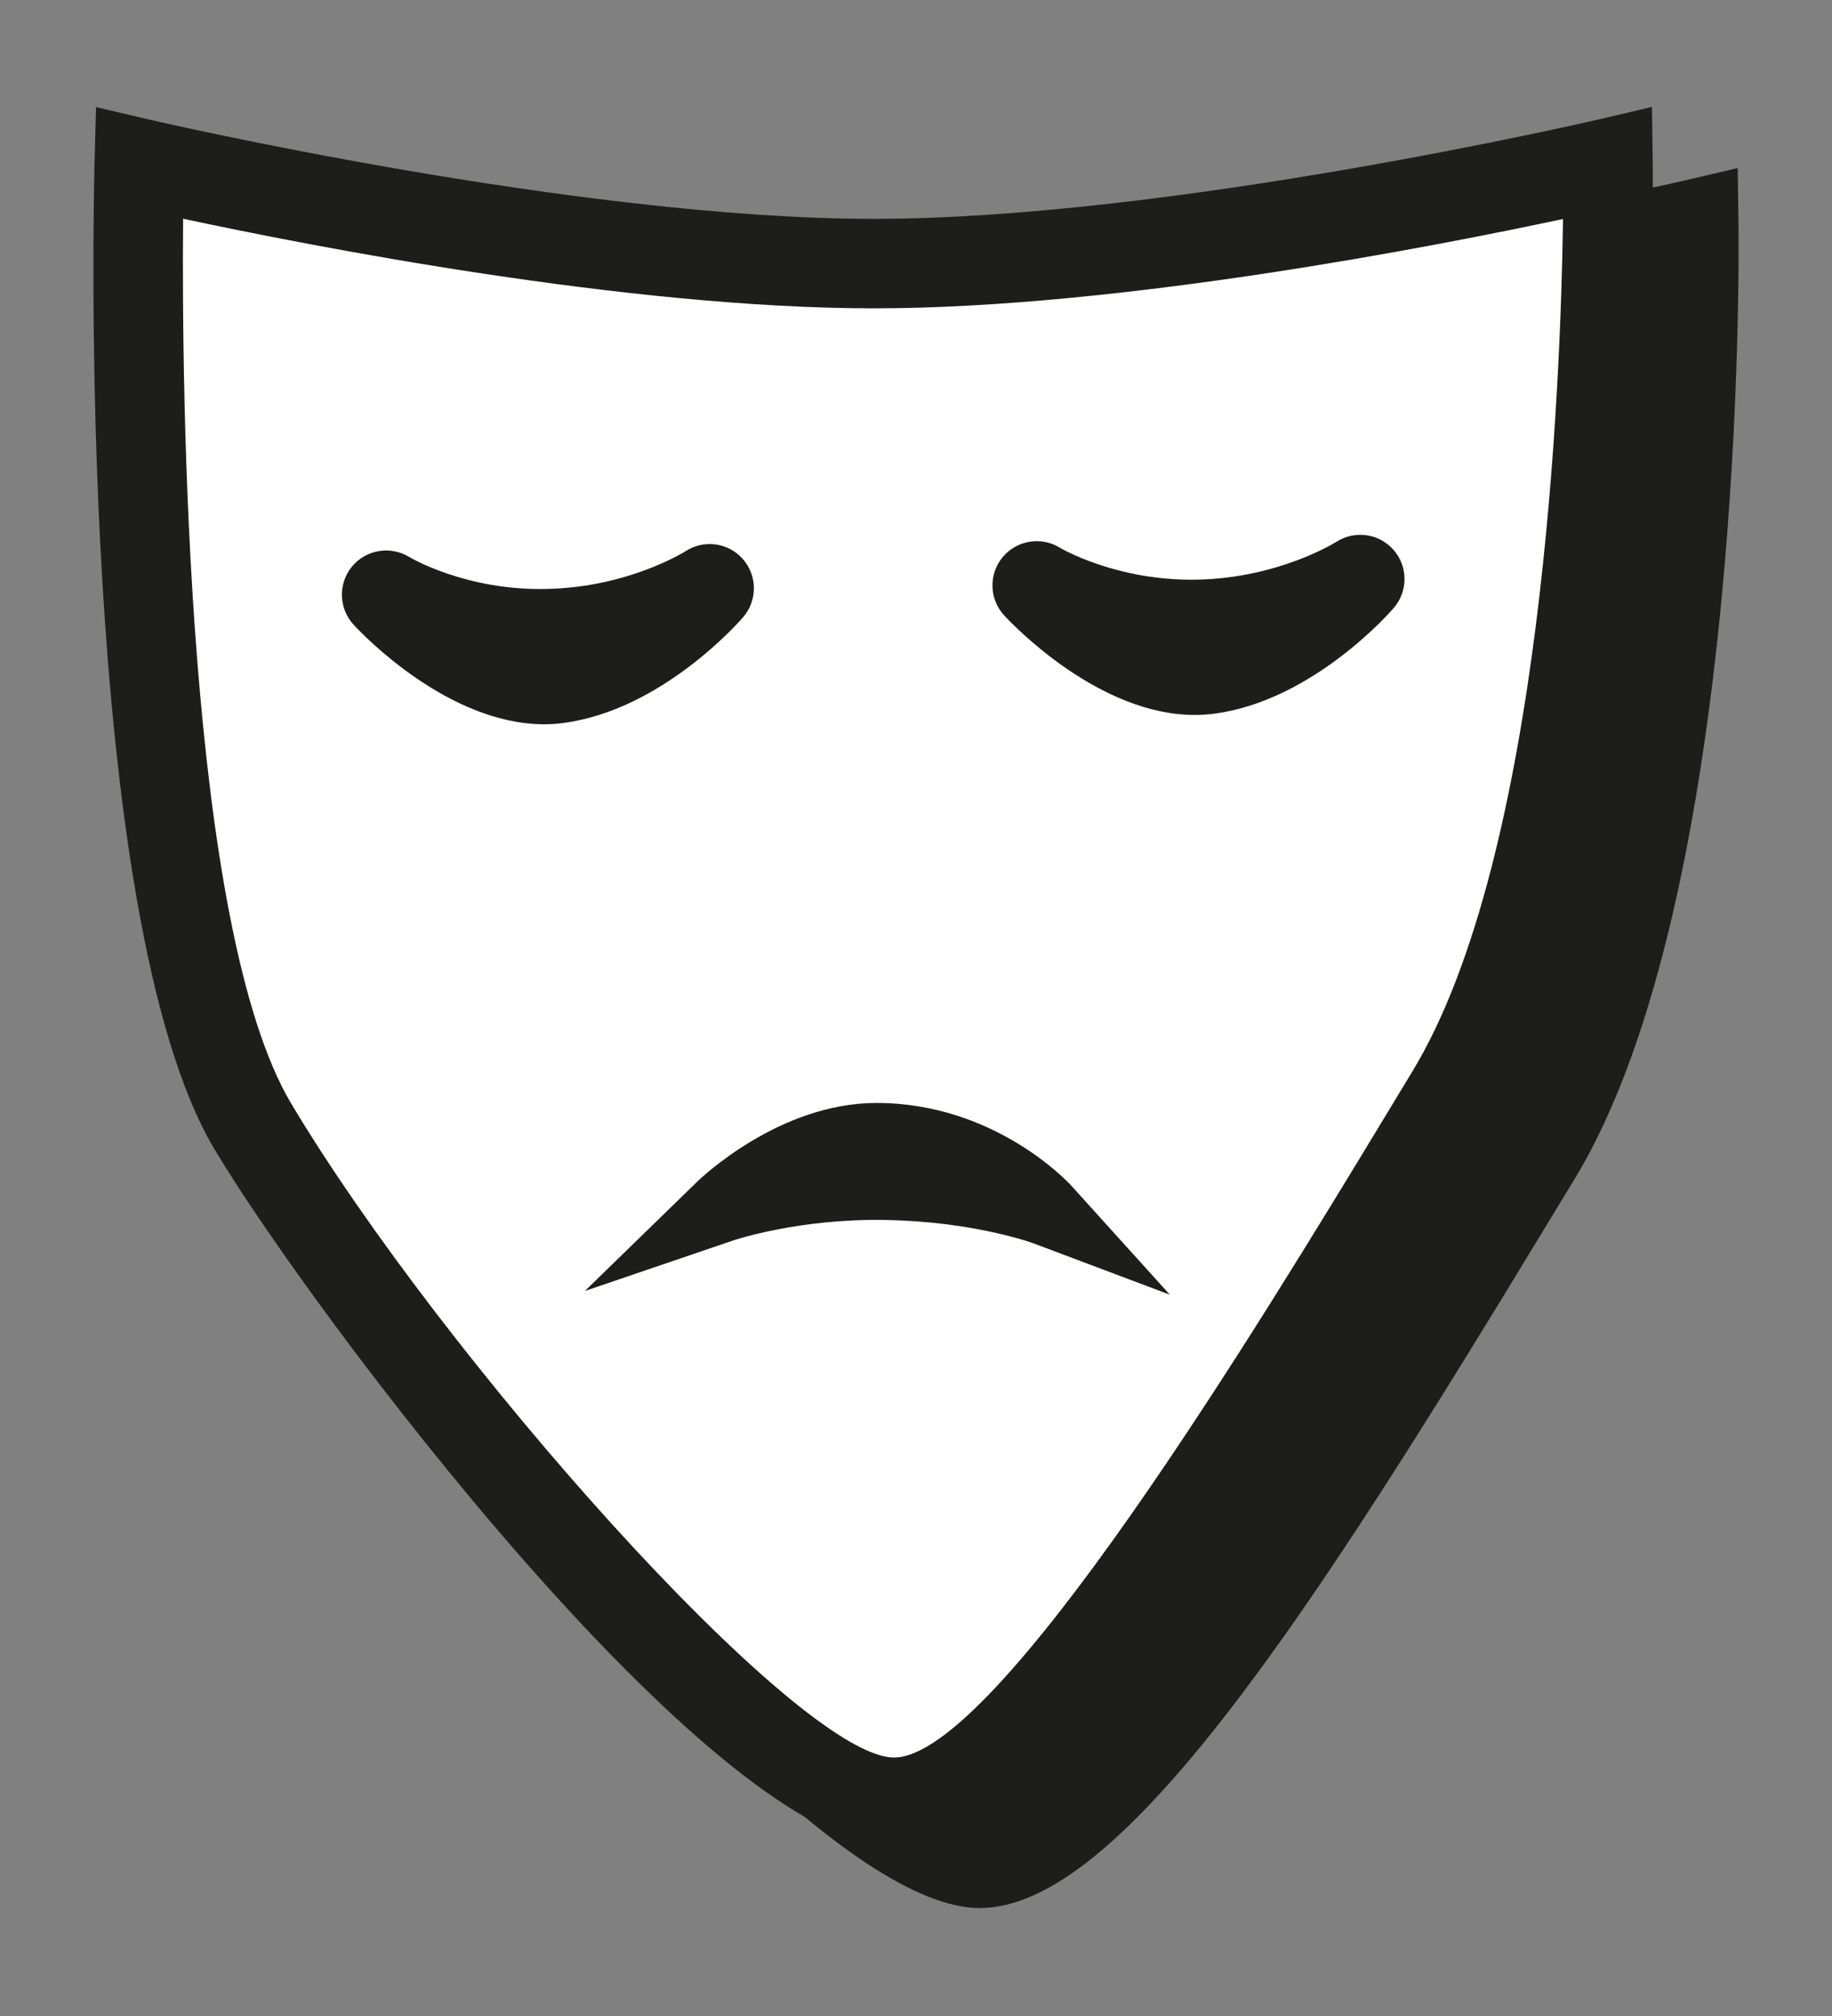 <?xml version="1.0" encoding="utf-8"?>
<!-- Generator: Adobe Illustrator 25.2.1, SVG Export Plug-In . SVG Version: 6.00 Build 0)  -->
<svg version="1.1" id="Calque_1" xmlns="http://www.w3.org/2000/svg" xmlns:xlink="http://www.w3.org/1999/xlink" x="0px" y="0px"
	 viewBox="0 0 283.46 311.81" style="enable-background:new 0 0 283.46 311.81;" xml:space="preserve">
<rect x="0" y="0" width="283.46" height="311.81" fill="#808080" stroke="none"/>
<style type="text/css">
	.st0{fill:#1D1D1B;}
	.st1{fill:#FFFFFF;}
</style>
<g>
	<g>
		<g>
			<g>
				<g>
					<path class="st0" d="M34.81,34.69c0,0-3.07,114.39,17.59,148.99c20.57,34.44,78.31,104.51,99.21,104.51
						s60.37-67.08,86.12-109.45s24.34-144.05,24.34-144.05s-66.37,15.53-113.62,15.53S34.81,34.69,34.81,34.69z"/>
					<path class="st0" d="M151.6,295.11c-28.03,0-90.14-82.75-105.14-107.88C25.02,151.32,27.77,39.26,27.9,34.5l0.23-8.48
						l8.26,1.93c0.66,0.15,66.17,15.35,112.06,15.35c45.88,0,111.39-15.2,112.05-15.35l8.37-1.96l0.12,8.59
						c0.06,4.23,1.13,104.18-25.34,147.74l-4.31,7.09C203.03,249.3,173.52,295.11,151.6,295.11z M41.6,43.28
						c-0.22,26.74,0.47,109.63,16.73,136.86c23.3,39.02,78.34,101.14,93.27,101.14c15.87,0,56.42-66.88,75.9-99.02l4.31-7.11
						c20.19-33.22,22.96-106.8,23.3-131.84c-19.59,4.19-68.7,13.83-106.67,13.83C110.37,57.14,61.08,47.45,41.6,43.28z"/>
				</g>
			</g>
		</g>
	</g>
</g>
<g>
	<g>
		<g>
			<g>
				<path class="st1" d="M327.11-42.69c0,0-3.07,114.39,17.59,148.99c20.57,34.44,78.31,104.51,99.21,104.51
					s60.37-67.08,86.12-109.45C555.77,59,554.36-42.69,554.36-42.69s-66.37,15.53-113.62,15.53S327.11-42.69,327.11-42.69z"/>
				<path class="st0" d="M443.9,217.73c-28.03,0-90.14-82.75-105.14-107.88C317.31,73.94,320.07-38.12,320.2-42.87l0.23-8.48
					l8.26,1.93c0.66,0.15,66.17,15.35,112.06,15.35s111.39-15.2,112.05-15.35l8.37-1.96l0.12,8.59
					c0.06,4.23,1.13,104.17-25.34,147.74l-4.28,7.05C495.34,171.91,465.82,217.73,443.9,217.73z M333.9-34.1
					c-0.22,26.74,0.47,109.63,16.73,136.86c23.3,39.02,78.34,101.14,93.27,101.14c15.88,0,56.44-66.91,75.93-99.06l4.28-7.07
					c20.21-33.24,22.96-106.8,23.3-131.83c-19.59,4.19-68.71,13.82-106.67,13.82C402.67-20.24,353.38-29.92,333.9-34.1z"/>
			</g>
		</g>
		<g>
			<path class="st0" d="M366.46,45.07c-1.38,0-2.76-0.42-3.95-1.27c-2.74-1.97-3.64-5.63-2.09-8.63c0.35-0.68,8.76-16.71,23.04-22.2
				c14.87-5.73,32.9,5.83,34.91,7.17c2.83,1.89,3.83,5.58,2.34,8.64c-1.5,3.06-5.03,4.54-8.26,3.46c-0.06-0.02-9.55-2.98-21.61,0.13
				c-12.12,3.13-19.4,10.54-19.47,10.61C370.04,44.36,368.25,45.07,366.46,45.07z"/>
			<path class="st0" d="M511.6,45.23c-1.9,0-3.78-0.79-5.11-2.31c-0.04-0.05-6.75-7.39-18.73-10.78
				c-12.04-3.41-22.07-0.68-22.16-0.65c-3.24,0.92-6.69-0.69-8.06-3.77c-1.38-3.08-0.3-6.7,2.55-8.5
				c0.64-0.41,15.98-10.02,31.09-7.56c15.74,2.57,25.47,21.63,26.53,23.8c1.5,3.06,0.49,6.75-2.34,8.64
				C514.22,44.86,512.91,45.23,511.6,45.23z"/>
			<path class="st0" d="M440.07,153.07c-0.2,0-0.39,0-0.59-0.01c-16.91-0.59-35.31-26.91-38.83-32.18l-13.09-19.62l21.52,9.64
				c0.14,0.06,15.27,6.67,28.02,3.74c14.21-3.26,31.62-12.27,31.79-12.36l16.45-8.56l-7.01,17.16
				C475.43,117.98,460.07,153.07,440.07,153.07z M424.31,128.67c5.69,5.94,11.62,10.66,15.64,10.8c0.05,0,0.11,0,0.16,0
				c4.86,0,11.47-7.77,17.15-17.07c-5.41,2.12-11.42,4.18-17.12,5.49C434.8,129.12,429.34,129.18,424.31,128.67z"/>
		</g>
	</g>
</g>
<g>
	<g>
		<g>
			<path class="st1" d="M381.33,251.02c0,0-3.07,114.39,17.59,148.99c20.57,34.44,78.31,104.51,99.21,104.51
				c20.9,0,60.37-67.08,86.12-109.45s24.34-144.05,24.34-144.05s-66.37,15.53-113.62,15.53S381.33,251.02,381.33,251.02z"/>
			<path class="st0" d="M498.12,511.43c-28.03,0-90.14-82.75-105.14-107.88c-21.44-35.91-18.69-147.97-18.56-152.72l0.23-8.48
				l8.26,1.93c0.66,0.15,66.17,15.35,112.06,15.35s111.39-15.2,112.05-15.35l8.37-1.96l0.12,8.59
				c0.06,4.23,1.13,104.17-25.34,147.74l-4.28,7.05C549.57,465.61,520.05,511.43,498.12,511.43z M388.12,259.61
				c-0.22,26.74,0.47,109.63,16.73,136.86c23.3,39.02,78.34,101.14,93.27,101.14c15.88,0,56.44-66.91,75.93-99.06l4.28-7.07
				c20.21-33.24,22.96-106.8,23.3-131.83c-19.59,4.19-68.71,13.82-106.67,13.82C456.9,273.46,407.6,263.78,388.12,259.61z"/>
		</g>
		<g>
			<g>
				<path class="st1" d="M570.25,315.33c0,0-10.21,6.66-25.13,6.94c-14.92,0.27-24.93-5.95-24.93-5.95s13.72,14.77,26.59,13.05
					C559.64,327.65,570.25,315.33,570.25,315.33z"/>
				<path class="st0" d="M544.64,336.35c-14.74,0-27.93-13.72-29.47-15.38c-2.33-2.51-2.45-6.36-0.27-9.01
					c2.19-2.64,5.99-3.27,8.9-1.46c0.05,0.03,8.71,5.17,21.19,4.92c12.6-0.23,21.43-5.77,21.52-5.82c2.86-1.86,6.65-1.34,8.89,1.22
					c2.25,2.56,2.26,6.39,0.04,8.97c-0.5,0.59-12.48,14.32-27.75,16.36C546.66,336.29,545.65,336.35,544.64,336.35z"/>
			</g>
			<g>
				<path class="st1" d="M469.59,316.78c0,0-10.21,6.66-25.13,6.94s-24.93-5.95-24.93-5.95s13.72,14.77,26.59,13.05
					C458.98,329.1,469.59,316.78,469.59,316.78z"/>
				<path class="st0" d="M443.98,337.8c-14.74,0-27.93-13.71-29.47-15.38c-2.33-2.51-2.45-6.36-0.27-9.01
					c2.18-2.65,5.99-3.26,8.9-1.46c0.05,0.03,8.7,5.21,21.19,4.92c12.6-0.23,21.43-5.77,21.51-5.83c2.85-1.86,6.64-1.35,8.89,1.22
					c2.25,2.56,2.26,6.39,0.04,8.97c-0.5,0.59-12.48,14.32-27.75,16.36C446,337.73,444.99,337.8,443.98,337.8z"/>
			</g>
			<g>
				<path class="st1" d="M471.5,412.45c0,0,10.68-3.69,25.32-3.45c14.92,0.24,24.74,3.94,24.74,3.94s-10.03-11.09-26.19-11.09
					C482.39,401.84,471.5,412.45,471.5,412.45z"/>
				<path class="st0" d="M540.79,426.02l-21.15-7.96c-0.08-0.03-9.24-3.37-22.9-3.59c-13.36-0.25-23.36,3.12-23.46,3.15l-22.99,7.83
					l17.4-16.93c0.51-0.49,12.66-12.15,27.7-12.15c18.38,0,29.78,12.36,30.25,12.89L540.79,426.02z"/>
			</g>
		</g>
	</g>
</g>
<g>
	<g>
		<g>
			<path class="st1" d="M21.55,25.24c0,0-3.07,114.39,17.59,148.99c20.57,34.44,78.31,104.51,99.21,104.51s60.37-67.08,86.12-109.45
				S248.8,25.24,248.8,25.24s-66.37,15.53-113.62,15.53S21.55,25.24,21.55,25.24z"/>
			<path class="st0" d="M138.34,285.65c-28.03,0-90.14-82.75-105.14-107.88C11.75,141.86,14.51,29.81,14.63,25.05l0.23-8.48
				l8.26,1.93c0.66,0.15,66.17,15.35,112.06,15.35s111.39-15.2,112.05-15.35l8.37-1.96l0.12,8.59
				c0.06,4.23,1.13,104.17-25.34,147.74l-4.28,7.05C189.78,239.83,160.26,285.65,138.34,285.65z M28.33,33.83
				c-0.22,26.74,0.47,109.63,16.73,136.86c23.3,39.02,78.34,101.14,93.27,101.14c15.88,0,56.44-66.91,75.93-99.06l4.28-7.07
				c20.21-33.24,22.96-106.8,23.3-131.83c-19.59,4.19-68.71,13.82-106.67,13.82C97.11,47.69,47.81,38,28.33,33.83z"/>
		</g>
		<g>
			<g>
				<path class="st1" d="M210.46,89.55c0,0-10.21,6.66-25.13,6.94c-14.92,0.27-24.93-5.95-24.93-5.95s13.72,14.77,26.59,13.05
					C199.85,101.87,210.46,89.55,210.46,89.55z"/>
				<path class="st0" d="M184.86,110.58c-14.74,0-27.93-13.72-29.47-15.38c-2.33-2.51-2.45-6.36-0.27-9.01
					c2.19-2.64,5.99-3.27,8.9-1.46c0.05,0.03,8.71,5.17,21.19,4.92c12.6-0.23,21.43-5.77,21.52-5.82c2.86-1.86,6.65-1.34,8.89,1.22
					c2.25,2.56,2.26,6.39,0.04,8.97c-0.5,0.59-12.48,14.32-27.75,16.36C186.87,110.51,185.86,110.58,184.86,110.58z"/>
			</g>
			<g>
				<path class="st1" d="M109.8,91c0,0-10.21,6.66-25.13,6.94c-14.92,0.27-24.93-5.95-24.93-5.95s13.72,14.77,26.59,13.05
					S109.8,91,109.8,91z"/>
				<path class="st0" d="M84.2,112.02c-14.74,0-27.93-13.71-29.47-15.38c-2.33-2.51-2.45-6.36-0.27-9.01
					c2.18-2.65,5.99-3.26,8.9-1.46c0.05,0.03,8.7,5.21,21.19,4.92c12.6-0.23,21.43-5.77,21.51-5.83c2.85-1.86,6.64-1.35,8.89,1.22
					c2.25,2.56,2.26,6.39,0.04,8.97c-0.5,0.59-12.48,14.32-27.75,16.36C86.22,111.96,85.2,112.02,84.2,112.02z"/>
			</g>
			<g>
				<path class="st1" d="M111.71,186.67c0,0,10.68-3.69,25.32-3.45c14.92,0.24,24.74,3.94,24.74,3.94s-10.03-11.09-26.19-11.09
					C122.6,176.07,111.71,186.67,111.71,186.67z"/>
				<path class="st0" d="M181,200.24l-21.15-7.96c-0.08-0.03-9.24-3.37-22.9-3.59c-13.36-0.25-23.36,3.12-23.46,3.15l-22.99,7.83
					l17.4-16.93c0.51-0.49,12.66-12.15,27.7-12.15c18.38,0,29.78,12.36,30.25,12.89L181,200.24z"/>
			</g>
		</g>
	</g>
</g>
</svg>
